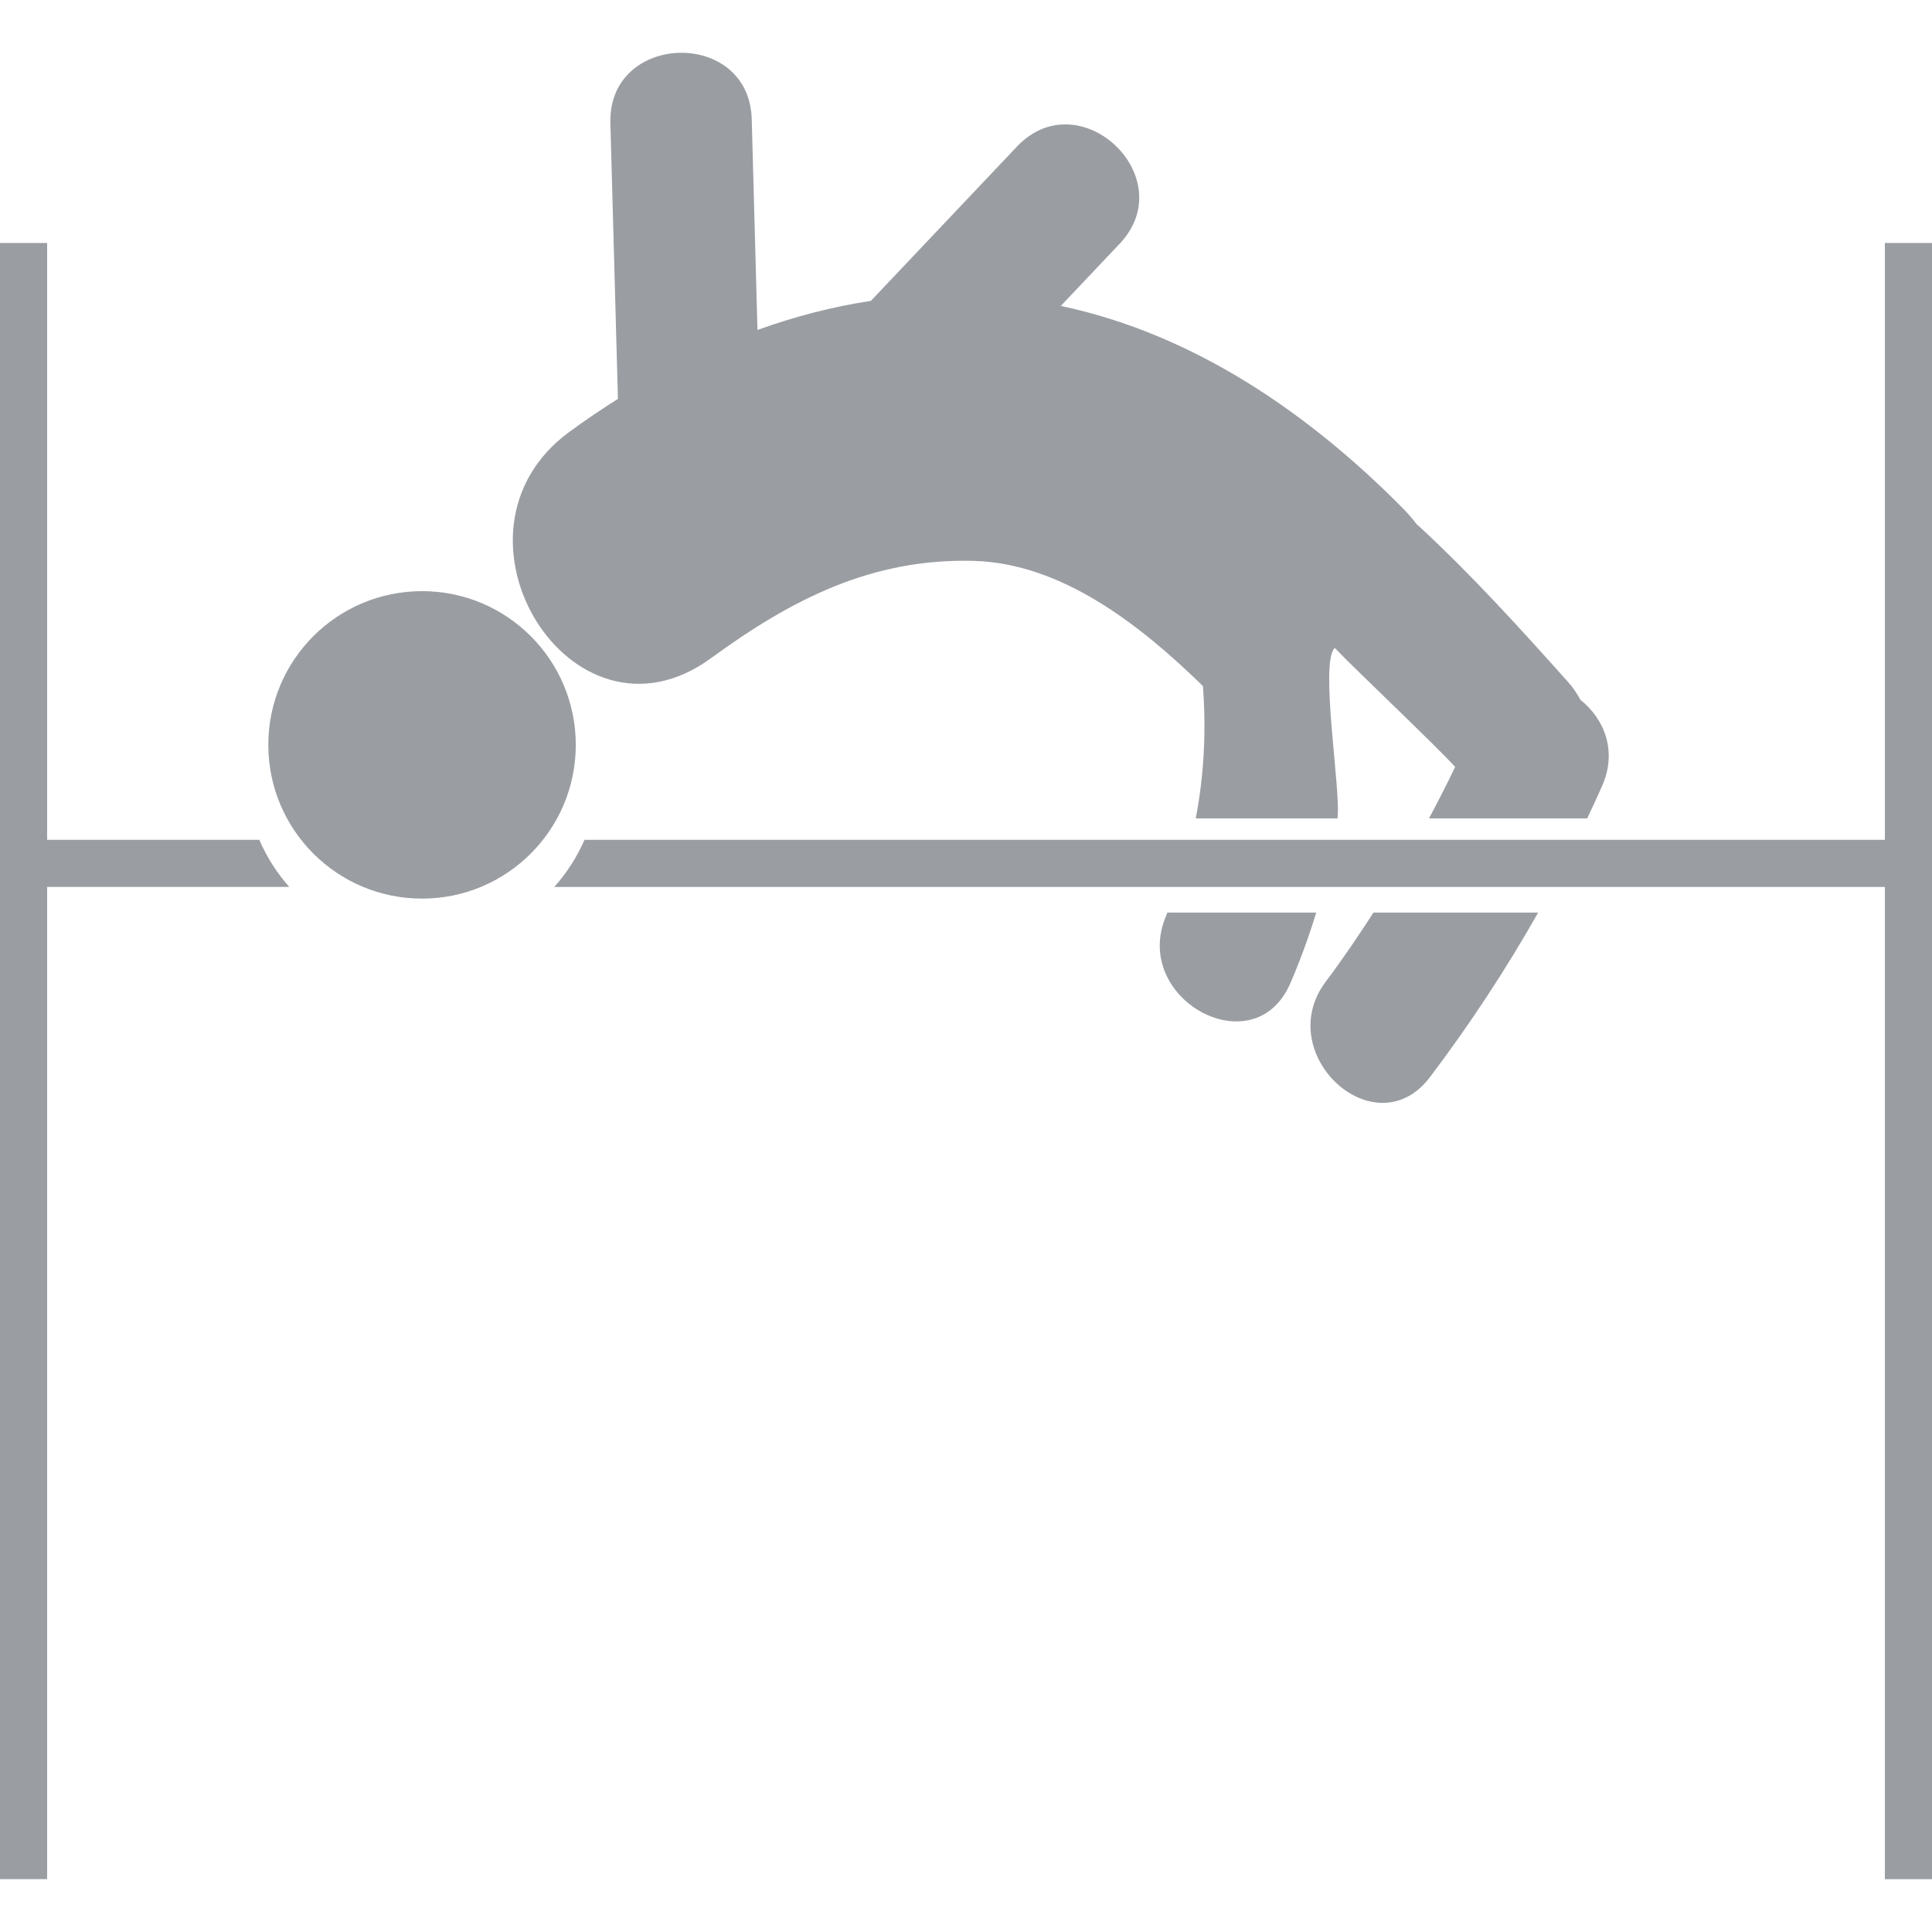 <?xml version="1.0" encoding="iso-8859-1"?>
<!-- Generator: Adobe Illustrator 18.1.1, SVG Export Plug-In . SVG Version: 6.00 Build 0)  -->
<svg xmlns="http://www.w3.org/2000/svg" xmlns:xlink="http://www.w3.org/1999/xlink" version="1.1" id="Capa_1" x="0px" y="0px" viewBox="0 0 54.442 54.442" style="enable-background:new 0 0 54.442 54.442;" xml:space="preserve" width="512px" height="512px">
<g>
	<g>
		<circle cx="11.893" cy="20.99" r="4.332" fill="#9a9da2"/>
		<path d="M20.035,18.547c2.281-1.665,4.531-2.817,7.399-2.742c2.5,0.066,4.721,1.828,6.463,3.527    c0.096,1.251,0.033,2.5-0.201,3.729h3.992c0.11-0.755-0.512-4.383-0.076-4.803c0.547,0.577,2.861,2.763,3.393,3.354    c-0.234,0.488-0.482,0.971-0.736,1.449h4.457c0.142-0.301,0.282-0.603,0.418-0.908c0.44-0.995,0.058-1.9-0.61-2.434    c-0.097-0.176-0.207-0.346-0.347-0.501c-1.348-1.506-2.701-3.002-4.187-4.376c-0.024-0.023-0.052-0.042-0.074-0.063    c-0.108-0.141-0.225-0.28-0.356-0.416c-2.672-2.714-5.928-4.95-9.678-5.742c0.553-0.584,1.105-1.168,1.658-1.752    c1.77-1.867-1.125-4.606-2.893-2.739c-1.372,1.449-2.744,2.899-4.116,4.348c-1.092,0.166-2.157,0.445-3.196,0.82    c-0.055-1.98-0.108-3.959-0.162-5.939c-0.07-2.567-4.053-2.458-3.983,0.11c0.071,2.591,0.143,5.181,0.213,7.771    c-0.463,0.292-0.919,0.6-1.362,0.925C12.158,15.003,16.106,21.416,20.035,18.547z" fill="#9a9da2"/>
		<path d="M37.362,27.657c-1.539,2.036,1.39,4.739,2.937,2.691c1.122-1.487,2.136-3.027,3.045-4.632h-4.641    C38.276,26.376,37.837,27.026,37.362,27.657z" fill="#9a9da2"/>
		<path d="M32.896,25.716c-0.012,0.026-0.021,0.053-0.031,0.079c-1.018,2.341,2.472,4.271,3.494,1.916    c0.287-0.662,0.526-1.327,0.731-1.995H32.896z" fill="#9a9da2"/>
		<path d="M1.328,23.665V6.846H0v46.106h1.328V24.993h6.823c-0.347-0.392-0.633-0.838-0.844-1.328    C7.307,23.665,1.328,23.665,1.328,23.665z" fill="#9a9da2"/>
		<path d="M53.114,6.846v16.82h-4.646h-2.974h-5.933h-1.195h-5.327h-3.224H16.471    c-0.214,0.488-0.502,0.935-0.852,1.328h14.196h2.891h5.427h0.673h6.049h3.613h4.646v27.96h1.328V6.846H53.114z" fill="#9a9da2"/>
	</g>
</g>
<g>
</g>
<g>
</g>
<g>
</g>
<g>
</g>
<g>
</g>
<g>
</g>
<g>
</g>
<g>
</g>
<g>
</g>
<g>
</g>
<g>
</g>
<g>
</g>
<g>
</g>
<g>
</g>
<g>
</g>
</svg>
